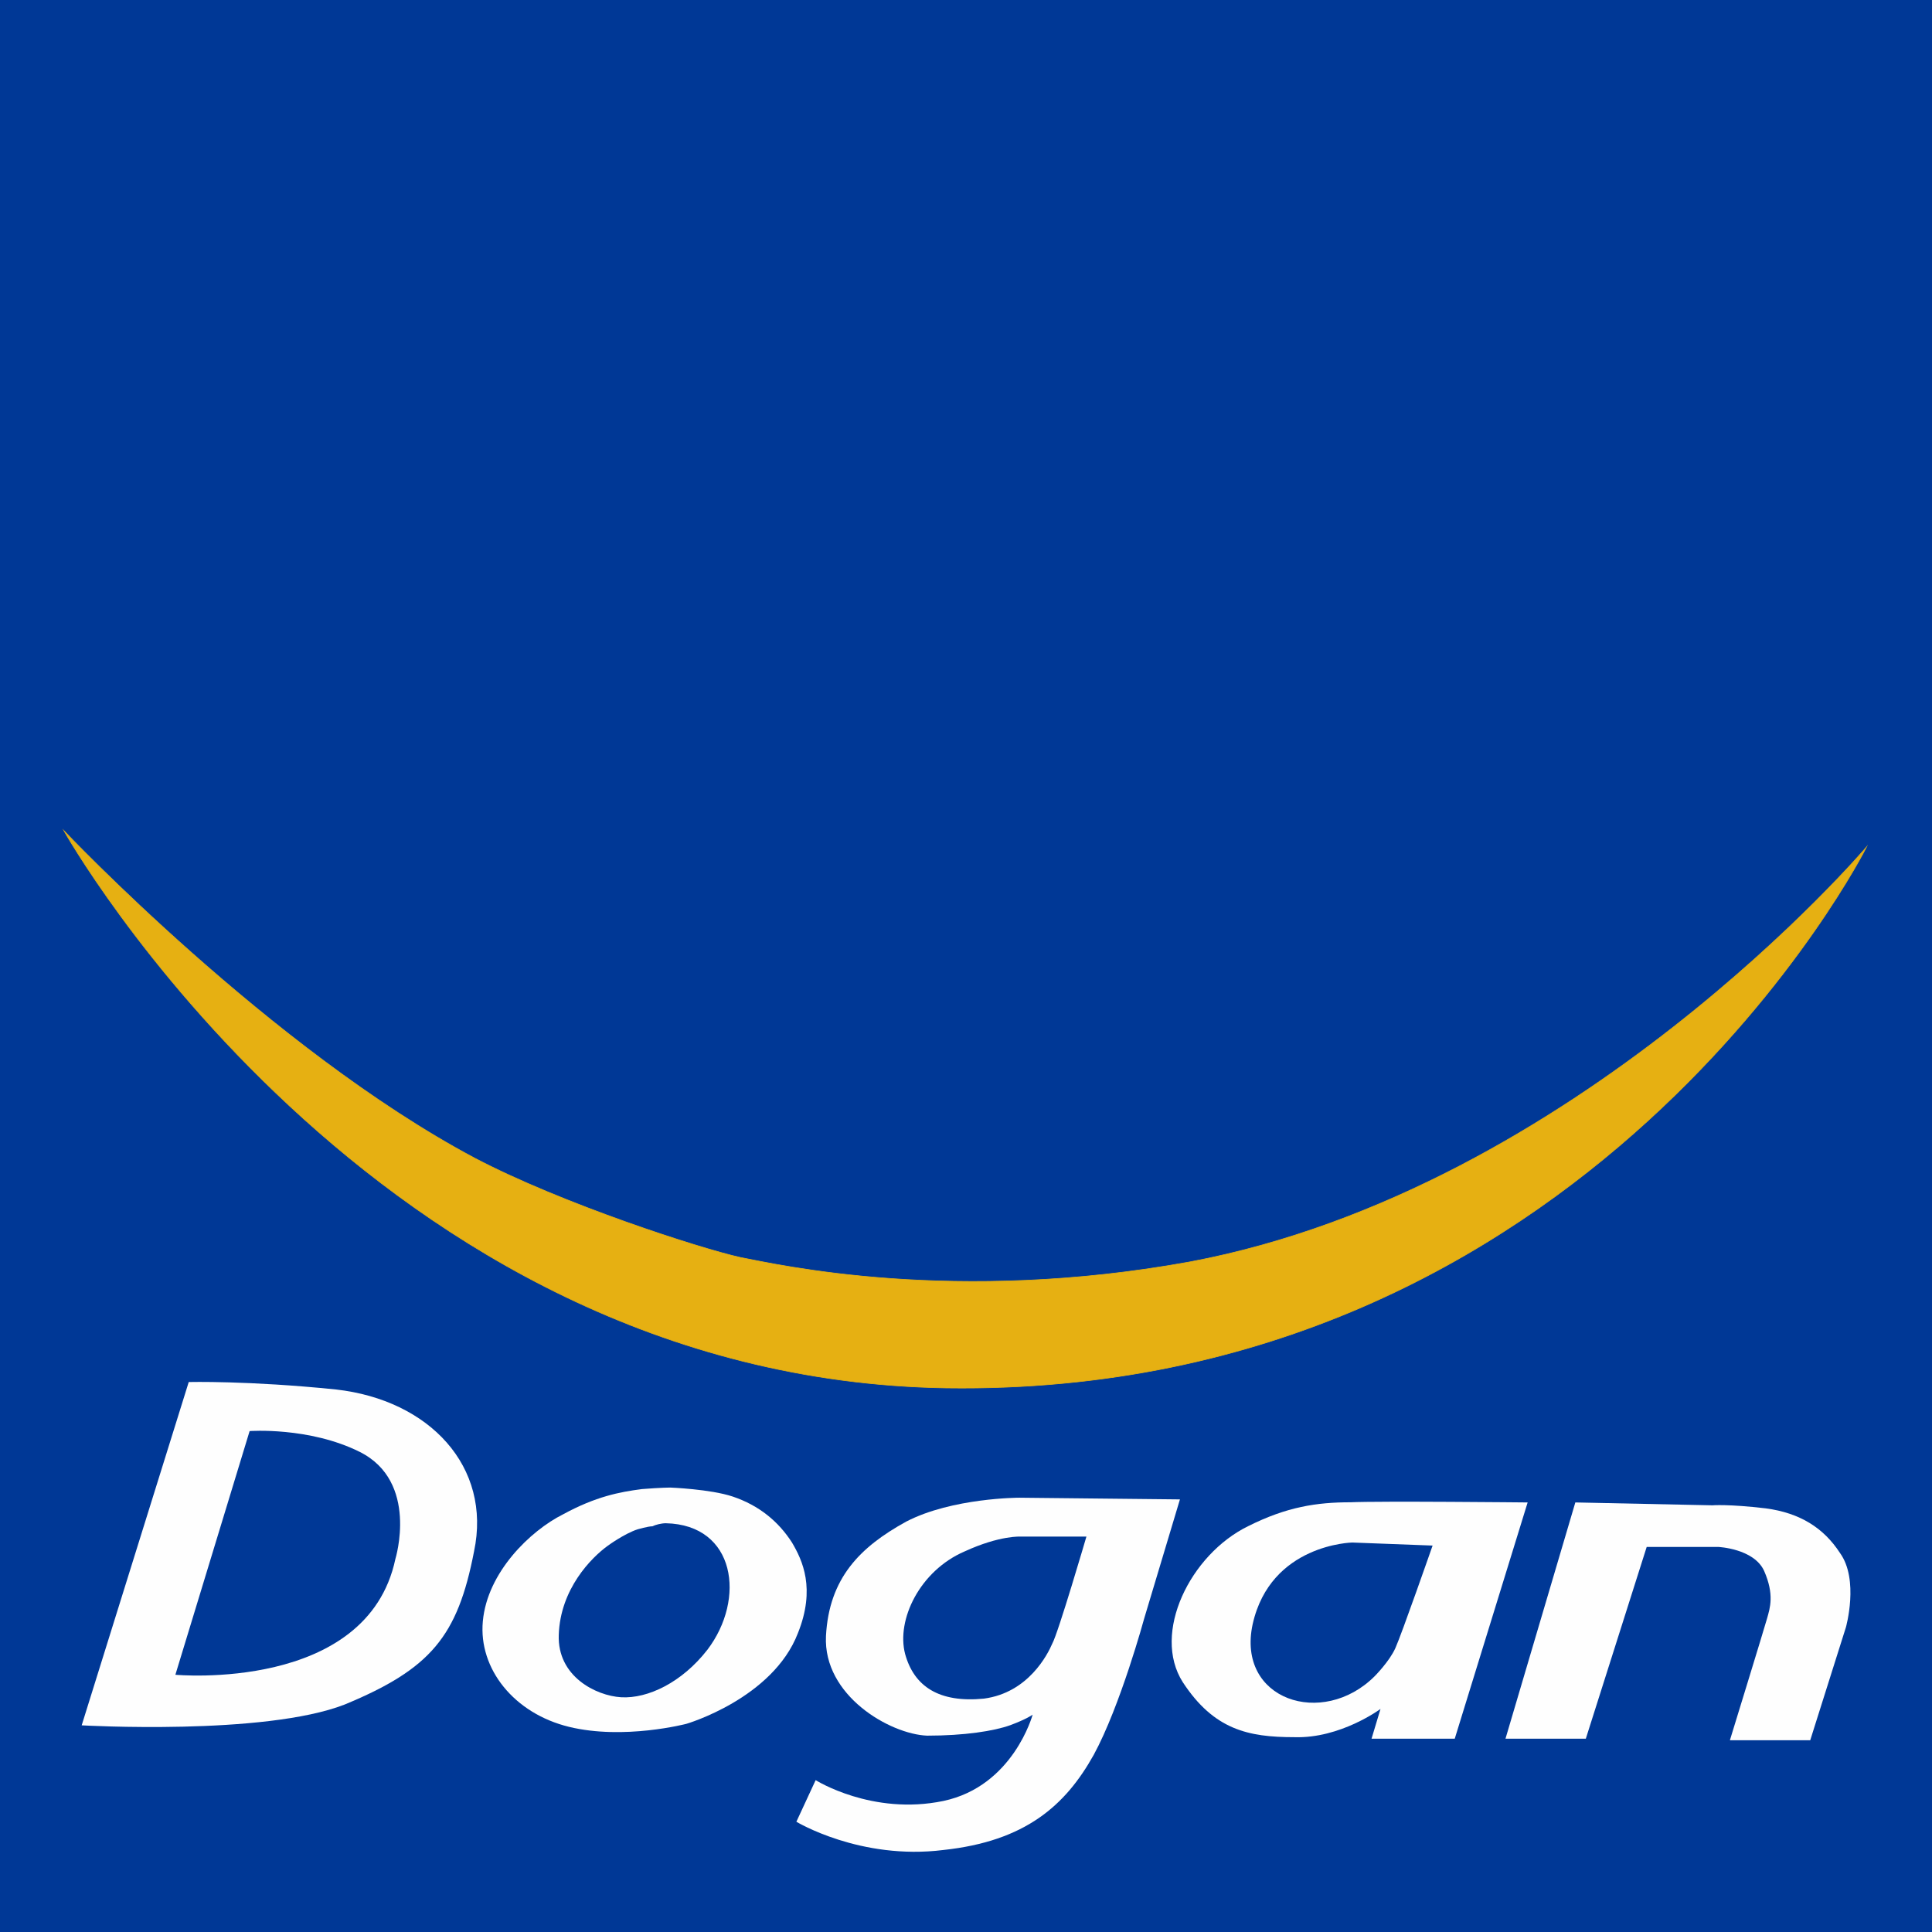 <?xml version="1.0" encoding="utf-8"?>
<!-- Generator: Adobe Illustrator 28.1.0, SVG Export Plug-In . SVG Version: 6.00 Build 0)  -->
<svg version="1.1" id="Azerbaijan_Flag" xmlns="http://www.w3.org/2000/svg" xmlns:xlink="http://www.w3.org/1999/xlink" x="0px"
	 y="0px" viewBox="0 0 1142.4 1142.4" style="enable-background:new 0 0 1142.4 1142.4;" xml:space="preserve">
<style type="text/css">
	.st0{fill:#003896;}
	.st1{fill:#E6B012;stroke:#E6B012;stroke-width:0.368;stroke-miterlimit:10;}
	.st2{fill-rule:evenodd;clip-rule:evenodd;fill:#FEFEFE;}
	.st3{fill:#FEFEFE;}
</style>
<g>
	<rect class="st0" width="1142.4" height="1142.4"/>
	<path class="st1" d="M37.8,491.2c0,0,181.9,324.3,522,329.5c380.5,5.3,543.9-319.9,543.9-319.9S932.3,703,703.9,746.1
		c-139.7,25.5-243.4,1.8-266.3-2.6c-23.7-5.3-105.4-31.6-157.3-58.9C159.9,620.4,37.8,491.2,37.8,491.2L37.8,491.2z"/>
	<path class="st2" d="M393.7,900.7c-2.6,0-6.2,0.9-7.9,1.8c-2.6,0-8.8,1.8-8.8,1.8c-7.9,2.6-17.6,9.7-17.6,9.7
		c-9.7,7-28.1,25.5-29,52.7c-0.9,24.6,22,36,36.9,36.9c15.8,0.9,36-8.8,51-28.1C441.1,945.5,435,901.6,393.7,900.7L393.7,900.7z
		 M396.3,879.6c0,0,23.7,0.9,36.9,5.3c15.8,5.3,27.2,14.9,35.1,27.2c6.2,10.5,14.1,27.2,3.5,53.6c-14.9,38.7-65.9,53.6-65.9,53.6
		s-36.9,9.7-69.4,1.8s-53.6-34.3-51-62.4c2.6-29,28.1-53.6,47.5-63.3c19.3-10.5,33.4-13.2,46.6-14.9
		C391,879.6,396.3,879.6,396.3,879.6L396.3,879.6z"/>
	<path class="st2" d="M147.6,846.2l-43.9,144.1c0,0,113.4,10.5,130.1-68.5c0,0,14.1-45.7-21.1-63.3
		C182.8,843.6,147.6,846.2,147.6,846.2L147.6,846.2z M111.6,817.2c0,0,35.1-0.9,87,4.4c55.4,6.2,92.3,45.7,81.7,95.8
		c-9.7,50.1-25.5,69.4-76.5,90.5c-47.5,18.5-155.5,12.3-155.5,12.3L111.6,817.2z"/>
	<path class="st2" d="M642.4,908.6h-38.7c0,0-12.3-0.9-33.4,8.8c-26.4,11.4-40.4,40.4-35.1,60.6c5.3,19.3,20.2,29,46.6,26.4
		c26.4-3.5,37.8-26.4,40.4-32.5C625.7,965.7,642.4,908.6,642.4,908.6L642.4,908.6z M697.7,886.6l-21.1,70.3c0,0-14.1,51.8-29.9,80.8
		c-16.7,29.9-40.4,51-88.8,56.2c-49.2,6.2-87-16.7-87-16.7l11.4-24.6c0,0,33.4,21.1,75.6,12.3c41.3-8.8,52.7-51,52.7-51
		s-3.5,2.6-13.2,6.2c-9.7,3.5-27.2,6.2-49.2,6.2c-22-0.9-61.5-23.7-59.8-58.9c1.8-34.3,20.2-52.7,47.5-67.7
		c27.2-14.1,66.8-14.1,66.8-14.1L697.7,886.6z"/>
	<path class="st2" d="M847.1,913.9l-47.5-1.8c0,0-48.3,0.9-58.9,48.3c-9.7,44.8,41.3,61.5,72.1,30.8c0,0,8.8-8.8,12.3-16.7
		C828.7,966.6,847.1,913.9,847.1,913.9L847.1,913.9z M903.3,888.4l-43.1,139.7h-49.2l5.3-17.6c0,0-23.7,17.6-51,16.7
		c-27.2,0-47.5-4.4-65.9-32.5c-18.5-29,4.4-75.6,38.7-92.3c22.8-11.4,40.4-14.1,60.6-14.1C815.5,887.5,903.3,888.4,903.3,888.4
		L903.3,888.4z"/>
	<path class="st3" d="M931.5,888.4l-41.3,139.7h47.5l36-113.4h42.2c0,0,21.1,0.9,27.2,14.1c6.2,14.1,3.5,22,1.8,28.1
		s-22,72.1-22,72.1h47.5l21.1-66.8c0,0,7.9-28.1-3.5-43.9c-9.7-14.9-23.7-23.7-43.9-26.4c-22-2.6-31.6-1.8-31.6-1.8L931.5,888.4z"/>
</g>
</svg>
